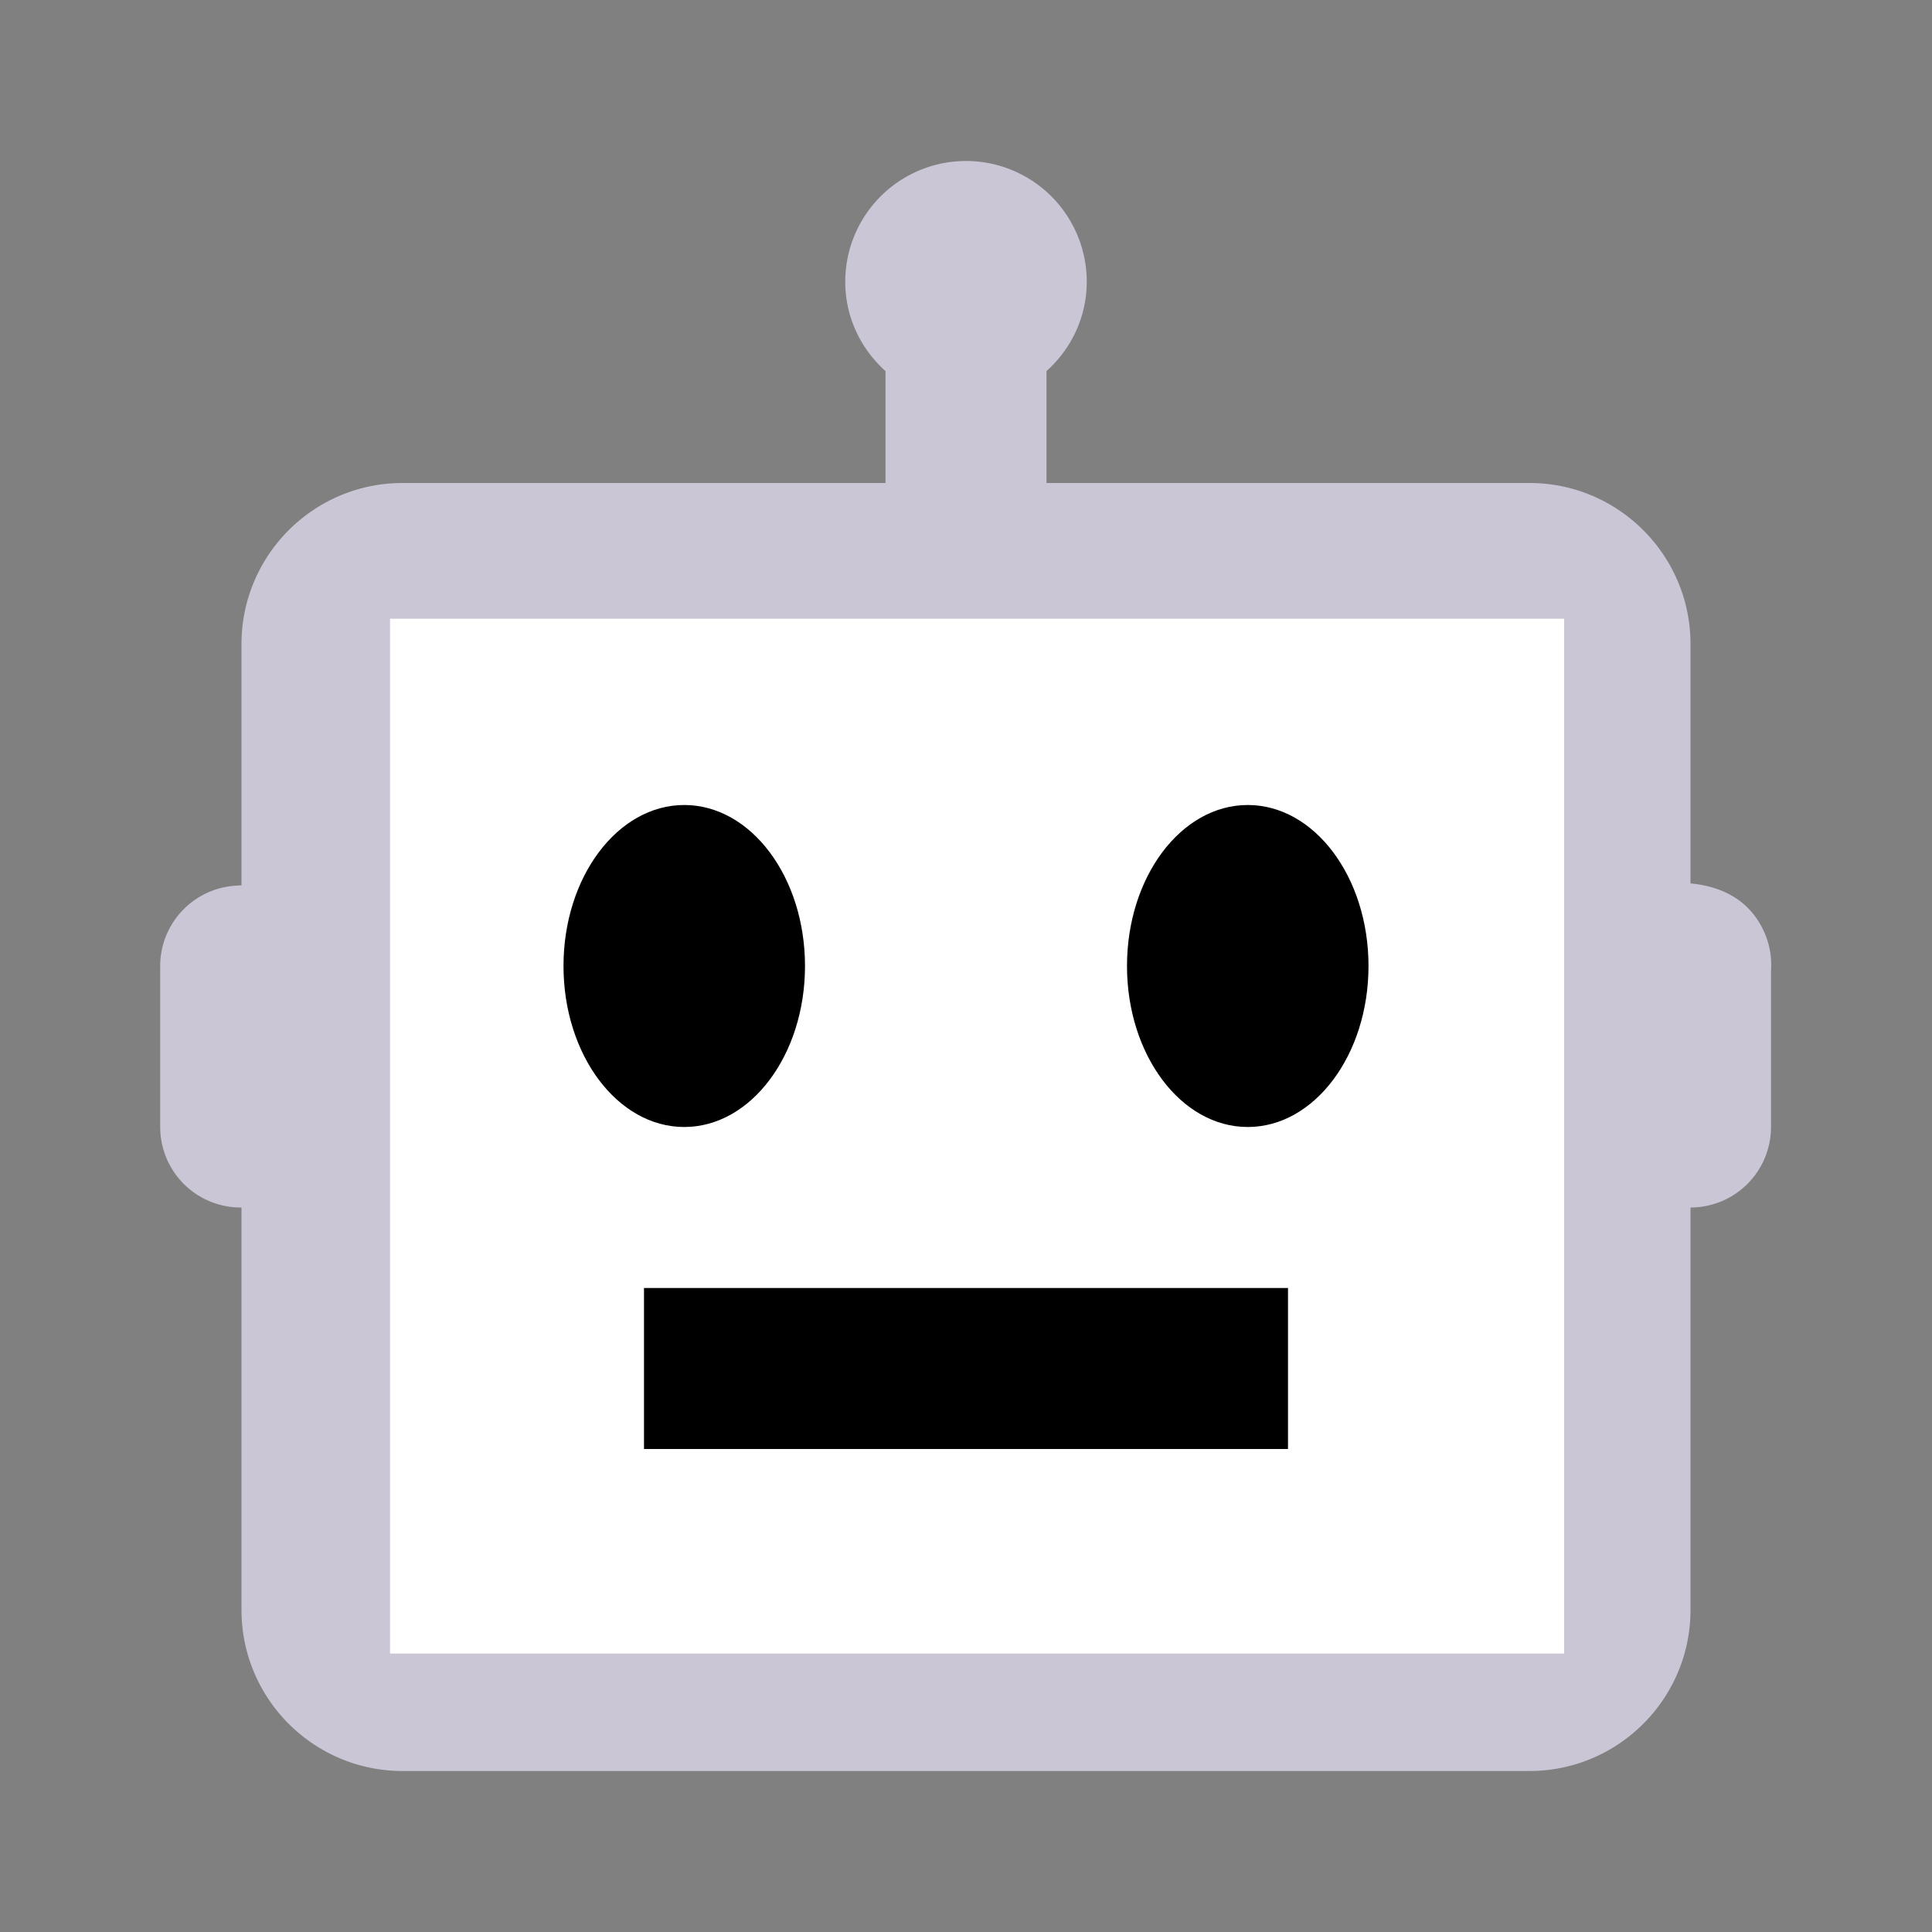 <?xml version="1.0" encoding="utf-8"?>
<svg height="24" viewBox="0 0 24 24" width="24" xmlns="http://www.w3.org/2000/svg">
  <rect x="0" y="0" width="24" height="24" fill="#808080" stroke="none"/>
  <path d="M21.928 11.607c-.202-.488-.635-.605-.928-.633V8c0-1.103-.897-2-2-2h-6V4.61c.305-.274.5-.668.5-1.11a1.5 1.5 0 0 0-3 0c0 .442.195.836.5 1.11V6H5c-1.103 0-2 .897-2 2v2.997l-.082.006A1 1 0 0 0 1.99 12v2a1 1 0 0 0 1 1H3v5c0 1.103.897 2 2 2h14c1.103 0 2-.897 2-2v-5a1 1 0 0 0 1-1v-1.938a1.006 1.006 0 0 0-.072-.455zM5 20V8h14l.001 3.996L19 12v2l.001.005.001 5.995H5z" style="fill: rgb(202, 198, 214);"/>
  <rect x="4.845" y="7.686" width="14.585" height="12.855" style="fill: rgb(255, 255, 255);"/>
  <ellipse cx="8.5" cy="12" rx="1.5" ry="2"/>
  <ellipse cx="15.5" cy="12" rx="1.5" ry="2"/>
  <path d="M8 16h8v2H8z"/>
</svg>